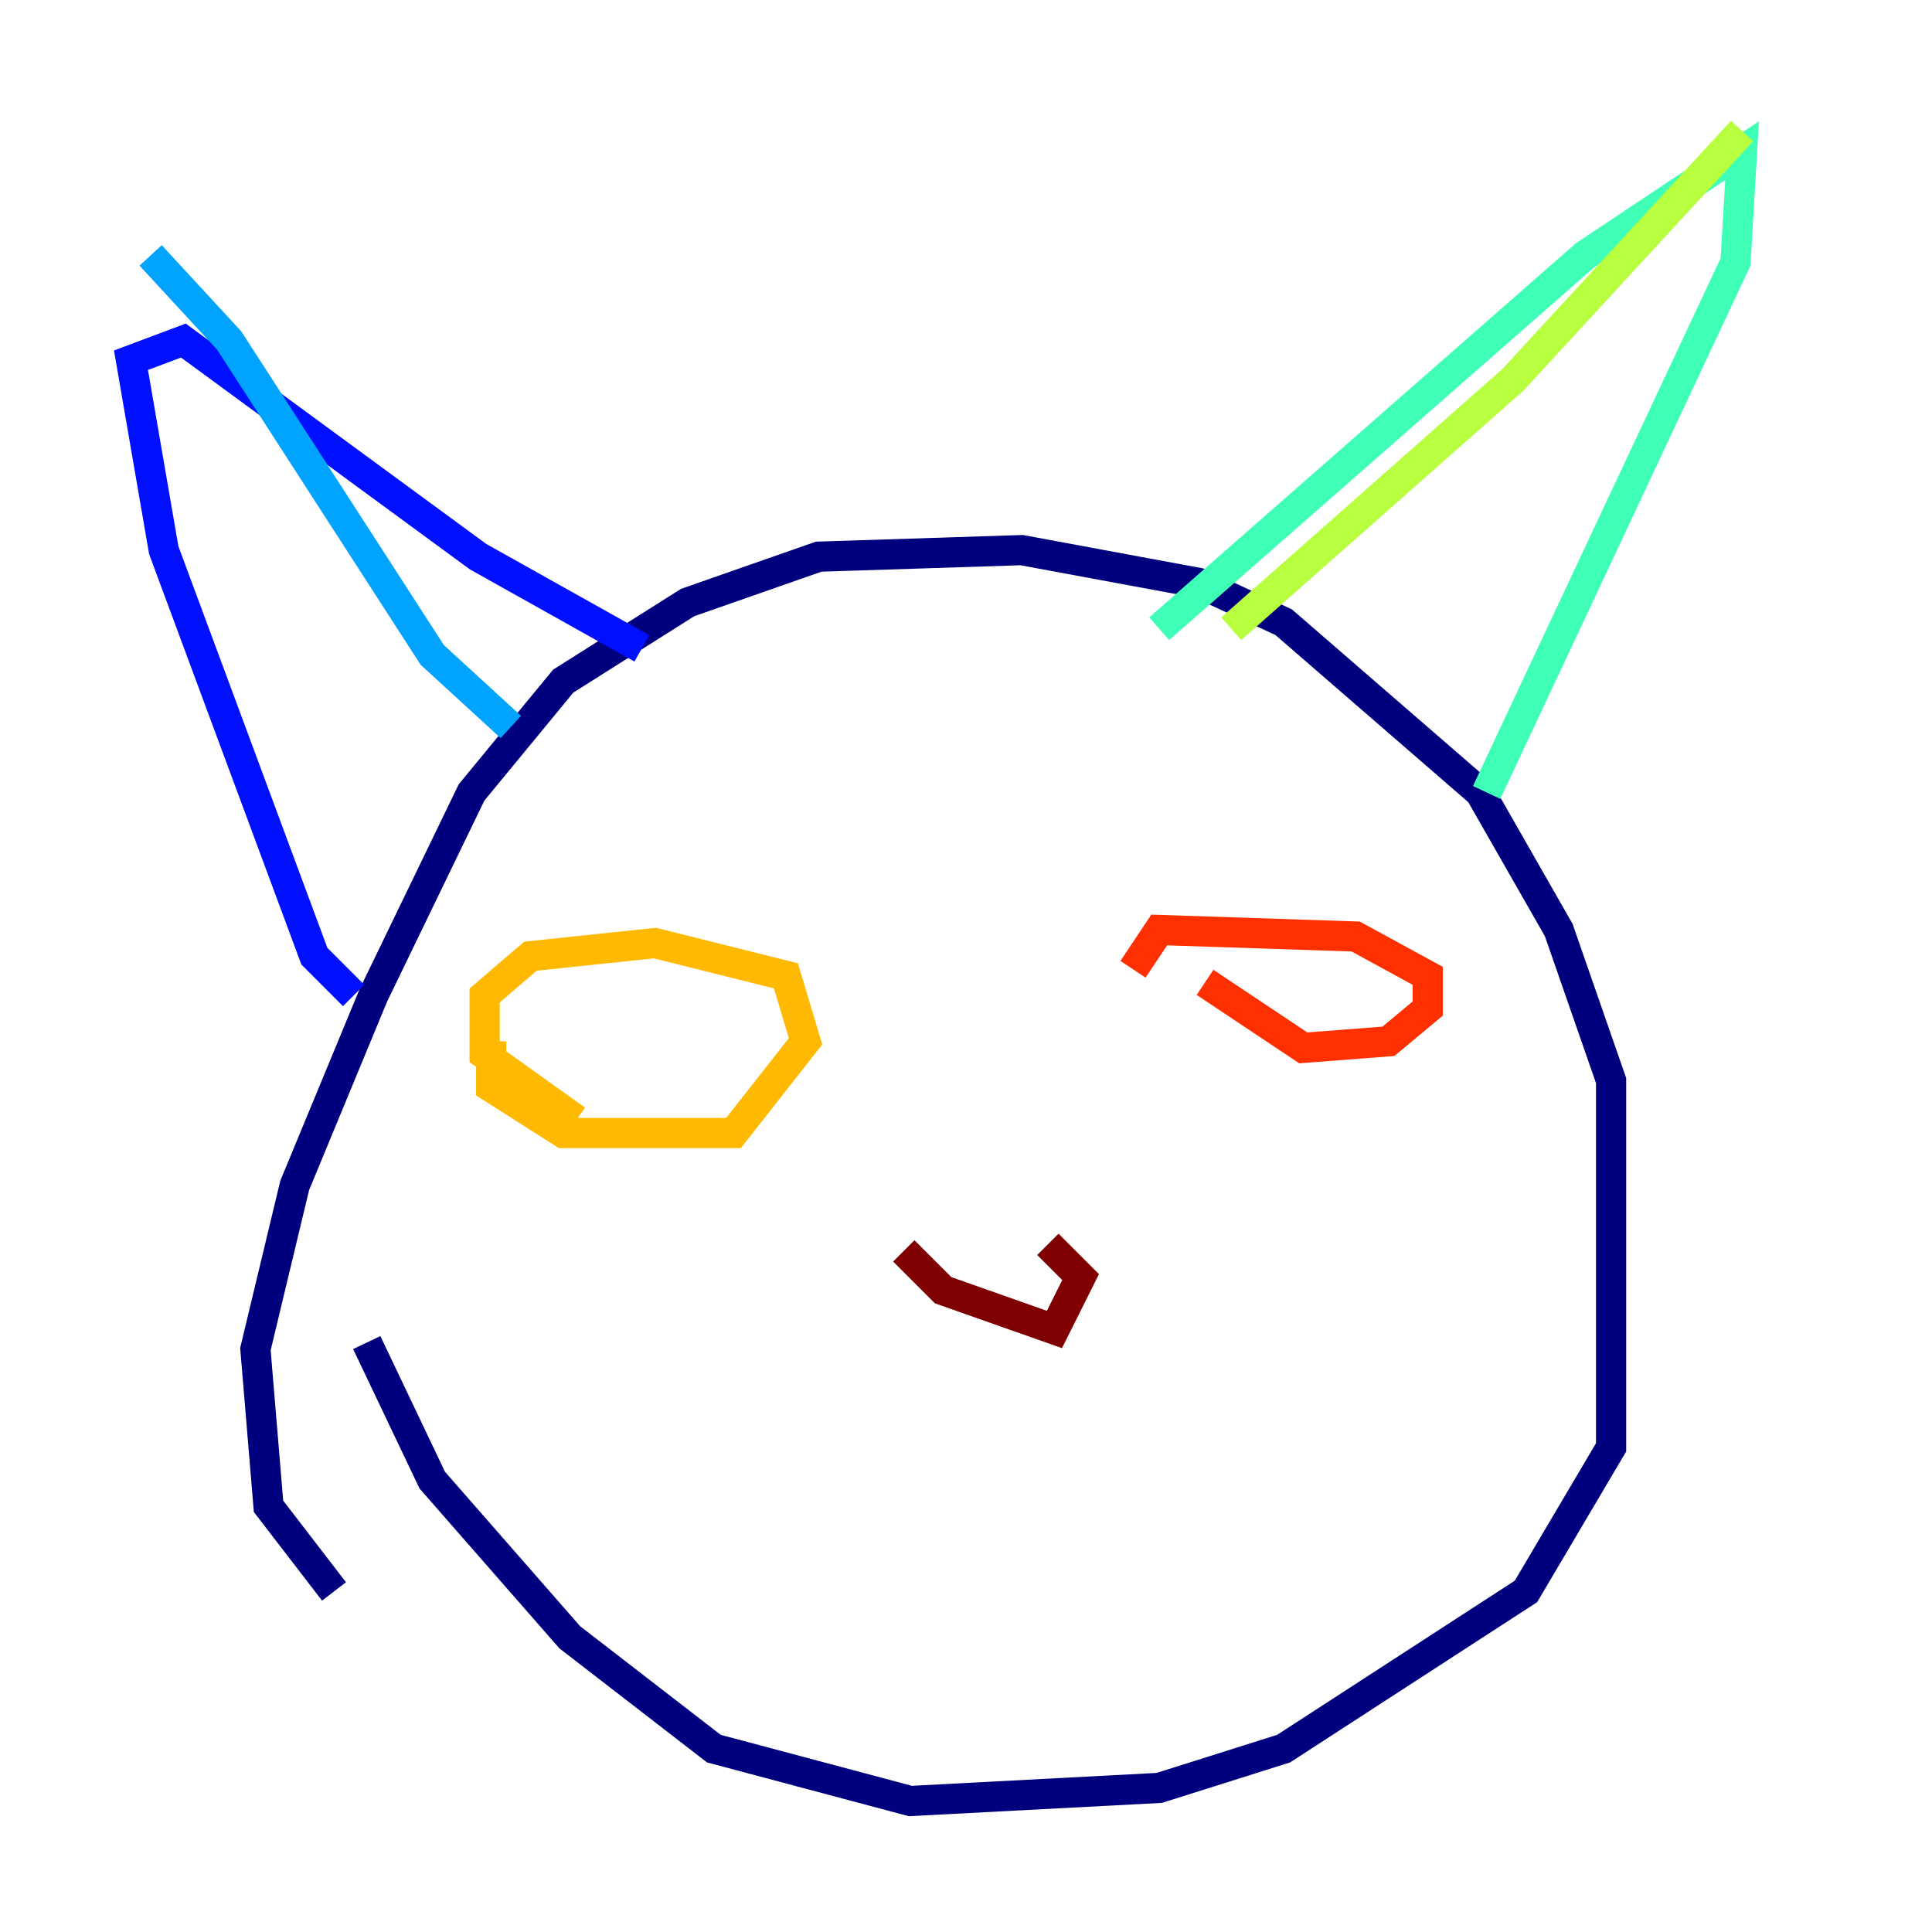 <?xml version="1.0" encoding="utf-8" ?>
<svg baseProfile="tiny" height="128" version="1.2" viewBox="0,0,128,128" width="128" xmlns="http://www.w3.org/2000/svg" xmlns:ev="http://www.w3.org/2001/xml-events" xmlns:xlink="http://www.w3.org/1999/xlink"><defs /><polyline fill="none" points="24.298,88.949 28.637,98.061 37.749,108.475 47.295,115.851 60.312,119.322 76.8,118.454 85.044,115.851 101.098,105.437 106.739,95.891 106.739,71.593 103.268,61.614 98.061,52.502 85.044,41.22 79.403,38.617 67.688,36.447 54.237,36.881 45.559,39.919 37.315,45.125 31.241,52.502 24.732,65.953 19.525,78.536 16.922,89.383 17.79,99.797 22.129,105.437" stroke="#00007f" stroke-width="2" /><polyline fill="none" points="23.43,65.953 20.827,63.349 10.848,36.447 8.678,23.864 12.149,22.563 31.675,36.881 42.522,42.956" stroke="#0010ff" stroke-width="2" /><polyline fill="none" points="9.98,16.922 15.186,22.563 28.637,43.39 33.844,48.163" stroke="#00a4ff" stroke-width="2" /><polyline fill="none" points="76.8,41.654 105.003,16.922 115.417,9.98 114.983,17.356 98.495,52.502" stroke="#3fffb7" stroke-width="2" /><polyline fill="none" points="115.417,8.678 100.231,25.166 81.573,41.654" stroke="#b7ff3f" stroke-width="2" /><polyline fill="none" points="32.542,68.99 32.542,72.027 37.315,75.064 48.597,75.064 53.37,68.99 52.068,64.651 43.39,62.481 35.146,63.349 32.108,65.953 32.108,69.858 38.183,74.197" stroke="#ffb900" stroke-width="2" /><polyline fill="none" points="79.837,65.085 86.346,69.424 91.986,68.99 94.59,66.82 94.59,64.651 89.817,62.047 76.8,61.614 75.064,64.217" stroke="#ff3000" stroke-width="2" /><polyline fill="none" points="59.878,82.875 62.481,85.478 69.858,88.081 71.593,84.61 69.424,82.441" stroke="#7f0000" stroke-width="2" /></svg>